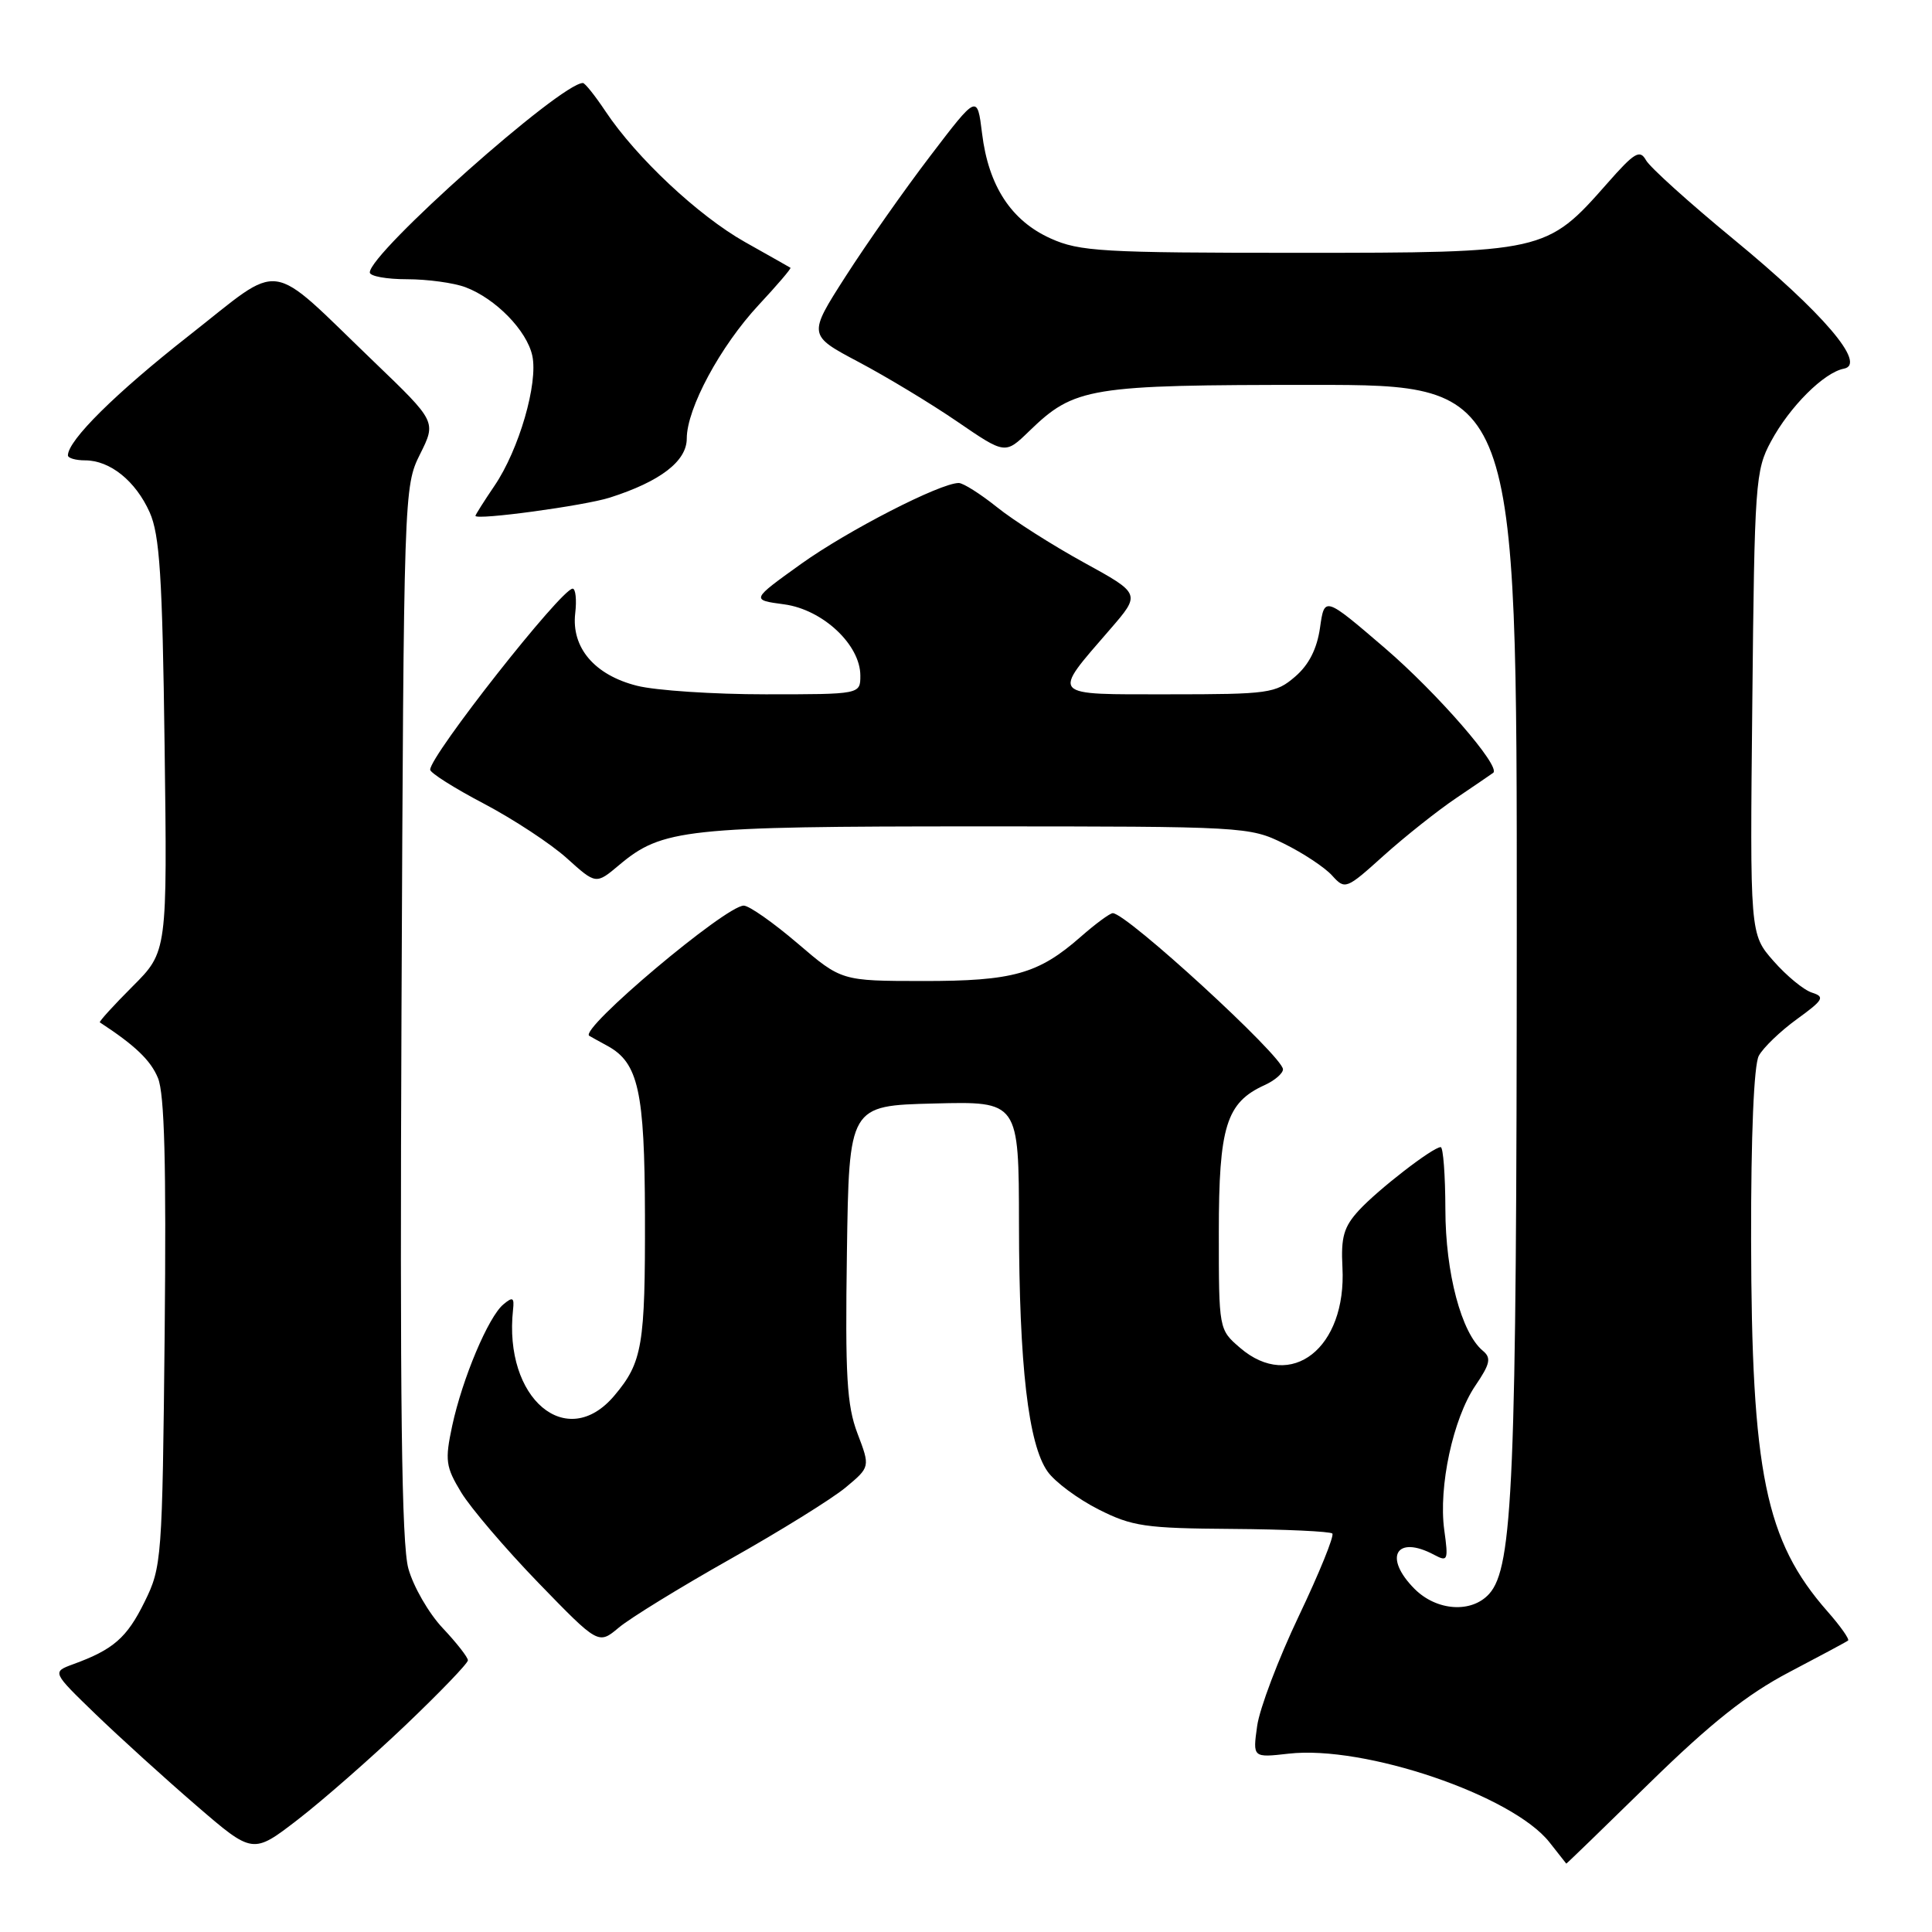 <?xml version="1.0" encoding="UTF-8" standalone="no"?>
<!DOCTYPE svg PUBLIC "-//W3C//DTD SVG 1.1//EN" "http://www.w3.org/Graphics/SVG/1.1/DTD/svg11.dtd" >
<svg xmlns="http://www.w3.org/2000/svg" xmlns:xlink="http://www.w3.org/1999/xlink" version="1.1" viewBox="0 0 256 256">
 <g >
 <path fill="currentColor"
d=" M 218.58 236.25 C 226.72 228.29 231.52 224.49 237.04 221.59 C 241.14 219.44 244.67 217.55 244.88 217.38 C 245.09 217.21 243.86 215.46 242.14 213.51 C 233.92 204.15 232.08 195.16 232.03 164.18 C 232.01 150.42 232.40 141.12 233.05 139.90 C 233.63 138.82 235.90 136.64 238.09 135.05 C 241.62 132.49 241.85 132.09 240.10 131.53 C 239.01 131.19 236.72 129.30 235.00 127.34 C 231.87 123.78 231.87 123.78 232.19 93.14 C 232.48 63.97 232.60 62.31 234.66 58.50 C 237.15 53.87 241.69 49.35 244.33 48.85 C 247.39 48.26 241.60 41.48 229.66 31.66 C 223.83 26.86 218.64 22.18 218.11 21.24 C 217.29 19.77 216.59 20.18 212.96 24.31 C 204.92 33.44 204.65 33.50 171.97 33.50 C 146.03 33.50 143.05 33.33 139.20 31.59 C 133.99 29.24 130.98 24.64 130.13 17.69 C 129.49 12.50 129.49 12.50 123.27 20.66 C 119.84 25.15 114.80 32.33 112.05 36.62 C 107.06 44.41 107.06 44.41 113.78 47.97 C 117.48 49.93 123.36 53.48 126.85 55.87 C 133.19 60.21 133.19 60.21 136.35 57.15 C 142.39 51.30 144.24 51.00 173.97 51.00 C 201.00 51.00 201.00 51.00 200.98 123.25 C 200.96 196.24 200.48 207.70 197.32 211.20 C 194.99 213.78 190.38 213.47 187.45 210.55 C 183.25 206.34 184.99 203.32 190.05 206.03 C 191.84 206.98 191.93 206.76 191.37 202.72 C 190.59 197.00 192.54 187.96 195.49 183.61 C 197.46 180.71 197.63 179.93 196.48 178.98 C 193.64 176.63 191.53 168.67 191.52 160.25 C 191.51 155.71 191.23 152.00 190.90 152.00 C 189.87 152.00 182.61 157.61 180.06 160.38 C 178.06 162.56 177.67 163.91 177.88 167.93 C 178.45 178.62 171.07 184.41 164.31 178.59 C 161.50 176.17 161.50 176.16 161.50 163.29 C 161.50 149.27 162.48 146.10 167.55 143.79 C 168.90 143.18 170.00 142.23 170.00 141.69 C 170.00 140.00 149.29 121.00 147.45 121.00 C 147.07 121.00 145.16 122.41 143.20 124.13 C 137.59 129.06 134.23 130.00 122.28 129.99 C 111.50 129.98 111.50 129.98 105.67 124.99 C 102.46 122.25 99.26 120.00 98.55 120.00 C 96.16 120.00 76.68 136.40 78.08 137.25 C 78.31 137.39 79.40 137.99 80.50 138.59 C 84.59 140.83 85.42 144.59 85.46 161.00 C 85.50 178.28 85.13 180.51 81.41 184.92 C 75.09 192.43 66.70 185.32 67.98 173.55 C 68.16 171.92 67.94 171.80 66.71 172.83 C 64.71 174.48 61.27 182.66 59.92 188.92 C 58.94 193.52 59.05 194.35 61.11 197.75 C 62.36 199.81 66.96 205.20 71.33 209.72 C 79.29 217.93 79.29 217.93 81.99 215.67 C 83.47 214.42 90.11 210.34 96.74 206.60 C 103.37 202.87 110.26 198.59 112.05 197.10 C 115.31 194.38 115.31 194.38 113.62 189.94 C 112.21 186.22 111.98 182.34 112.22 166.00 C 112.50 146.50 112.50 146.50 123.75 146.22 C 135.00 145.93 135.00 145.93 135.02 162.22 C 135.04 180.91 136.26 191.42 138.82 195.00 C 139.80 196.38 142.83 198.62 145.55 200.00 C 150.02 202.26 151.74 202.51 163.26 202.59 C 170.28 202.64 176.25 202.92 176.54 203.20 C 176.82 203.49 174.83 208.40 172.11 214.11 C 169.39 219.82 166.90 226.39 166.58 228.70 C 165.99 232.91 165.99 232.91 170.75 232.37 C 180.79 231.22 200.41 237.89 205.31 244.11 C 206.52 245.64 207.52 246.91 207.54 246.94 C 207.57 246.98 212.54 242.16 218.58 236.25 Z  M 53.72 228.61 C 58.27 224.27 62.00 220.40 62.00 220.00 C 62.00 219.60 60.50 217.68 58.66 215.73 C 56.82 213.78 54.77 210.23 54.11 207.84 C 53.21 204.60 52.98 185.96 53.20 134.00 C 53.50 65.11 53.52 64.46 55.66 60.18 C 57.81 55.87 57.81 55.87 49.59 47.97 C 35.19 34.14 37.74 34.51 25.01 44.49 C 15.30 52.11 9.00 58.35 9.00 60.34 C 9.00 60.70 10.02 61.00 11.28 61.00 C 14.58 61.00 17.97 63.73 19.83 67.88 C 21.16 70.86 21.52 76.35 21.81 98.80 C 22.17 126.10 22.17 126.10 17.57 130.70 C 15.04 133.23 13.09 135.38 13.23 135.47 C 17.91 138.53 19.96 140.49 20.93 142.84 C 21.80 144.93 22.04 154.26 21.82 176.62 C 21.51 206.68 21.44 207.63 19.15 212.27 C 16.81 217.02 15.02 218.58 9.69 220.52 C 6.89 221.55 6.89 221.55 12.69 227.16 C 15.89 230.24 21.88 235.68 26.00 239.23 C 33.50 245.70 33.50 245.70 39.47 241.10 C 42.75 238.57 49.16 232.95 53.72 228.61 Z  M 192.98 105.73 C 195.47 104.05 197.66 102.55 197.86 102.40 C 198.91 101.58 190.45 91.84 183.50 85.87 C 175.50 79.01 175.50 79.01 174.91 83.17 C 174.51 85.97 173.44 88.09 171.61 89.66 C 169.04 91.87 168.12 92.00 154.91 92.00 C 138.93 92.00 139.30 92.40 147.09 83.39 C 151.17 78.68 151.17 78.68 143.61 74.53 C 139.46 72.25 134.27 68.95 132.09 67.19 C 129.90 65.44 127.63 64.00 127.04 64.00 C 124.59 64.00 112.36 70.28 106.15 74.72 C 99.50 79.49 99.50 79.49 103.91 80.08 C 109.02 80.77 114.00 85.43 114.00 89.52 C 114.00 92.00 114.00 92.00 101.44 92.00 C 94.54 92.00 86.87 91.49 84.42 90.87 C 78.79 89.46 75.69 85.82 76.22 81.26 C 76.43 79.47 76.27 78.00 75.88 78.00 C 74.39 78.00 57.00 100.10 57.00 101.99 C 57.00 102.41 60.21 104.44 64.14 106.50 C 68.06 108.57 73.01 111.82 75.12 113.73 C 78.97 117.20 78.97 117.20 82.03 114.63 C 87.73 109.83 90.79 109.50 129.50 109.50 C 164.93 109.50 165.57 109.54 170.12 111.78 C 172.66 113.03 175.53 114.93 176.50 116.00 C 178.23 117.91 178.36 117.87 183.36 113.36 C 186.17 110.84 190.50 107.40 192.98 105.73 Z  M 80.82 65.93 C 87.49 63.80 91.00 61.11 91.00 58.11 C 91.00 54.13 95.44 45.88 100.53 40.41 C 102.97 37.79 104.87 35.57 104.74 35.48 C 104.61 35.40 101.90 33.86 98.71 32.07 C 92.54 28.59 84.33 20.90 80.23 14.75 C 78.86 12.69 77.51 11.00 77.24 11.00 C 74.30 11.00 49.00 33.49 49.00 36.10 C 49.00 36.60 51.22 37.00 53.93 37.00 C 56.65 37.00 60.14 37.48 61.68 38.06 C 65.68 39.57 69.80 43.79 70.53 47.12 C 71.33 50.77 68.77 59.59 65.52 64.37 C 64.13 66.42 63.00 68.21 63.00 68.35 C 63.00 68.97 77.46 67.01 80.82 65.93 Z "/>
</g>
</svg>